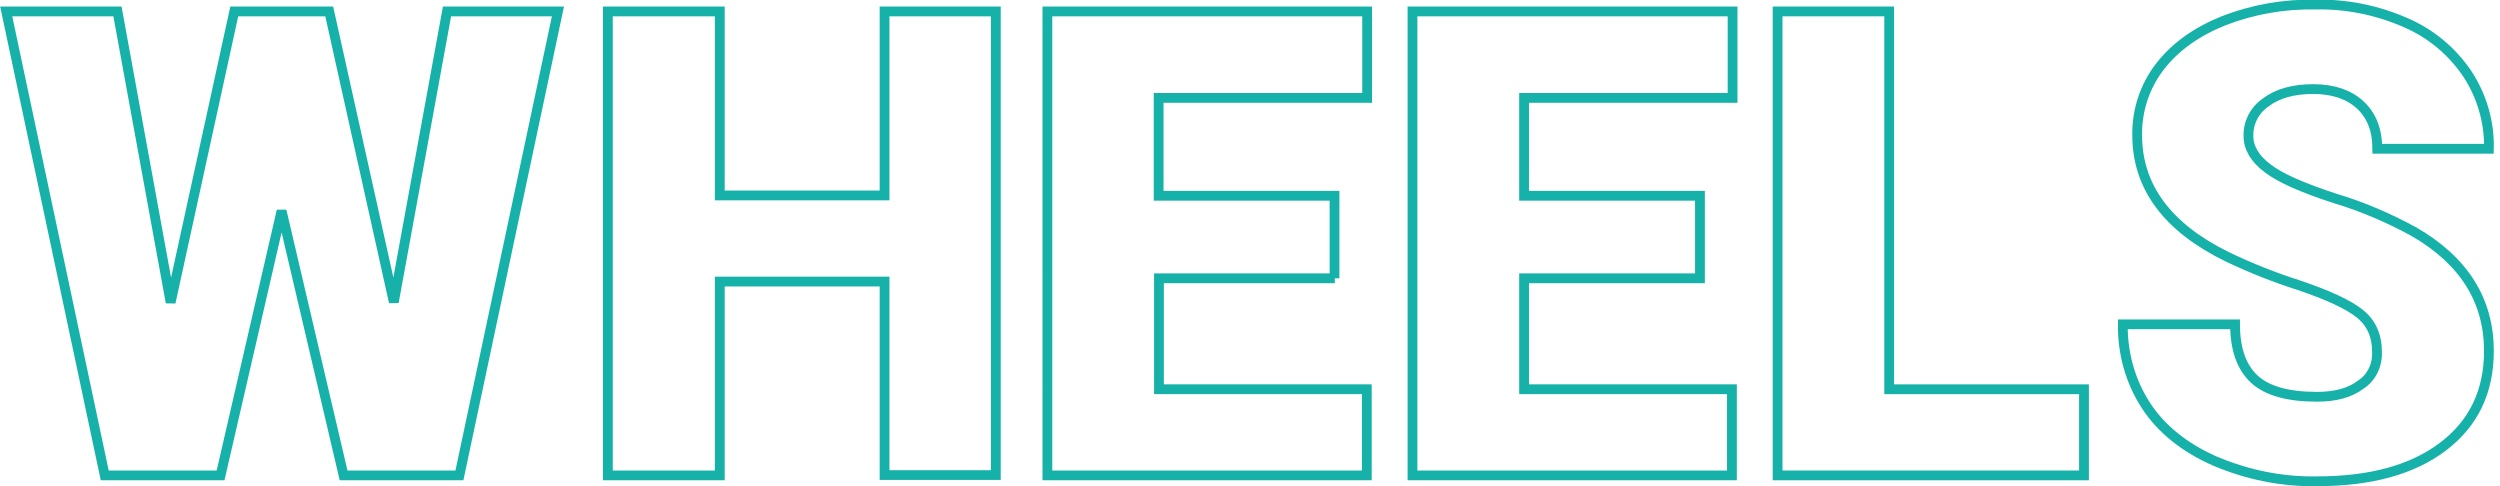 <?xml version="1.0" encoding="utf-8"?>
<!-- Generator: Adobe Illustrator 23.0.3, SVG Export Plug-In . SVG Version: 6.00 Build 0)  -->
<svg version="1.1" id="Layer_1" xmlns="http://www.w3.org/2000/svg" xmlns:xlink="http://www.w3.org/1999/xlink" x="0px" y="0px"
	 viewBox="0 0 766.2 149.1" style="enable-background:new 0 0 766.2 149.1;" xml:space="preserve">
<style type="text/css">
	.st0{fill:none;stroke:#16B1A9;stroke-width:3;}
</style>
<title>MDEV_HEADER_wheels</title>
<path class="st0" d="M120.7,92.6L137,3.5h34l-30.2,142.2h-35.5l-19-81.1l-18.7,81.1H32.1L1.9,3.5h34.1l16.3,89.2L71.8,3.5h29.1
	L120.7,92.6z"/>
<path class="st0" d="M305.2,145.6h-34.1V86.3h-50.5v59.4h-34.3V3.5h34.3v56.4h50.5V3.5h34.1V145.6z"/>
<path class="st0" d="M409.1,85.3h-53.9v34h63.7v26.4h-97.9V3.5H419v26.5h-63.9v30h53.9V85.3z"/>
<path class="st0" d="M521,85.3h-53.9v34h63.7v26.4h-97.9V3.5H531v26.5h-63.9v30H521V85.3z"/>
<path class="st0" d="M579,119.3h59.7v26.4h-93.9V3.5H579V119.3z"/>
<path class="st0" d="M728.5,107.8c0-5-1.8-8.9-5.3-11.7c-3.5-2.8-9.8-5.7-18.7-8.7c-7.5-2.4-14.8-5.3-21.9-8.7
	c-18.4-9-27.6-21.5-27.6-37.3c-0.1-7.5,2.3-14.9,6.9-20.9c4.6-6,11.1-10.7,19.5-14.1c9-3.5,18.6-5.2,28.3-5
	c9.4-0.2,18.8,1.7,27.5,5.5c7.7,3.3,14.2,8.7,18.9,15.6c4.5,6.8,6.9,14.9,6.7,23.1h-34.2c0-5.8-1.8-10.3-5.3-13.5s-8.3-4.8-14.4-4.8
	c-6.1,0-11,1.4-14.5,4.1c-3.4,2.3-5.4,6.2-5.3,10.3c0,3.6,2,7,5.9,9.9c3.9,3,10.8,6,20.6,9.2c8.4,2.5,16.5,6,24.2,10.2
	c15.4,8.9,23,21.1,23,36.6c0,12.4-4.7,22.2-14.1,29.3c-9.4,7.1-22.2,10.6-38.6,10.6c-10.8,0.2-21.4-2-31.3-6.2
	c-9.3-4.1-16.4-9.8-21.1-17c-4.8-7.4-7.2-16-7.1-24.9H685c0,7.6,2,13.2,5.9,16.8c3.9,3.6,10.3,5.4,19.2,5.4c5.7,0,10.1-1.2,13.4-3.7
	C726.8,115.8,728.7,111.9,728.5,107.8z"/>
</svg>
